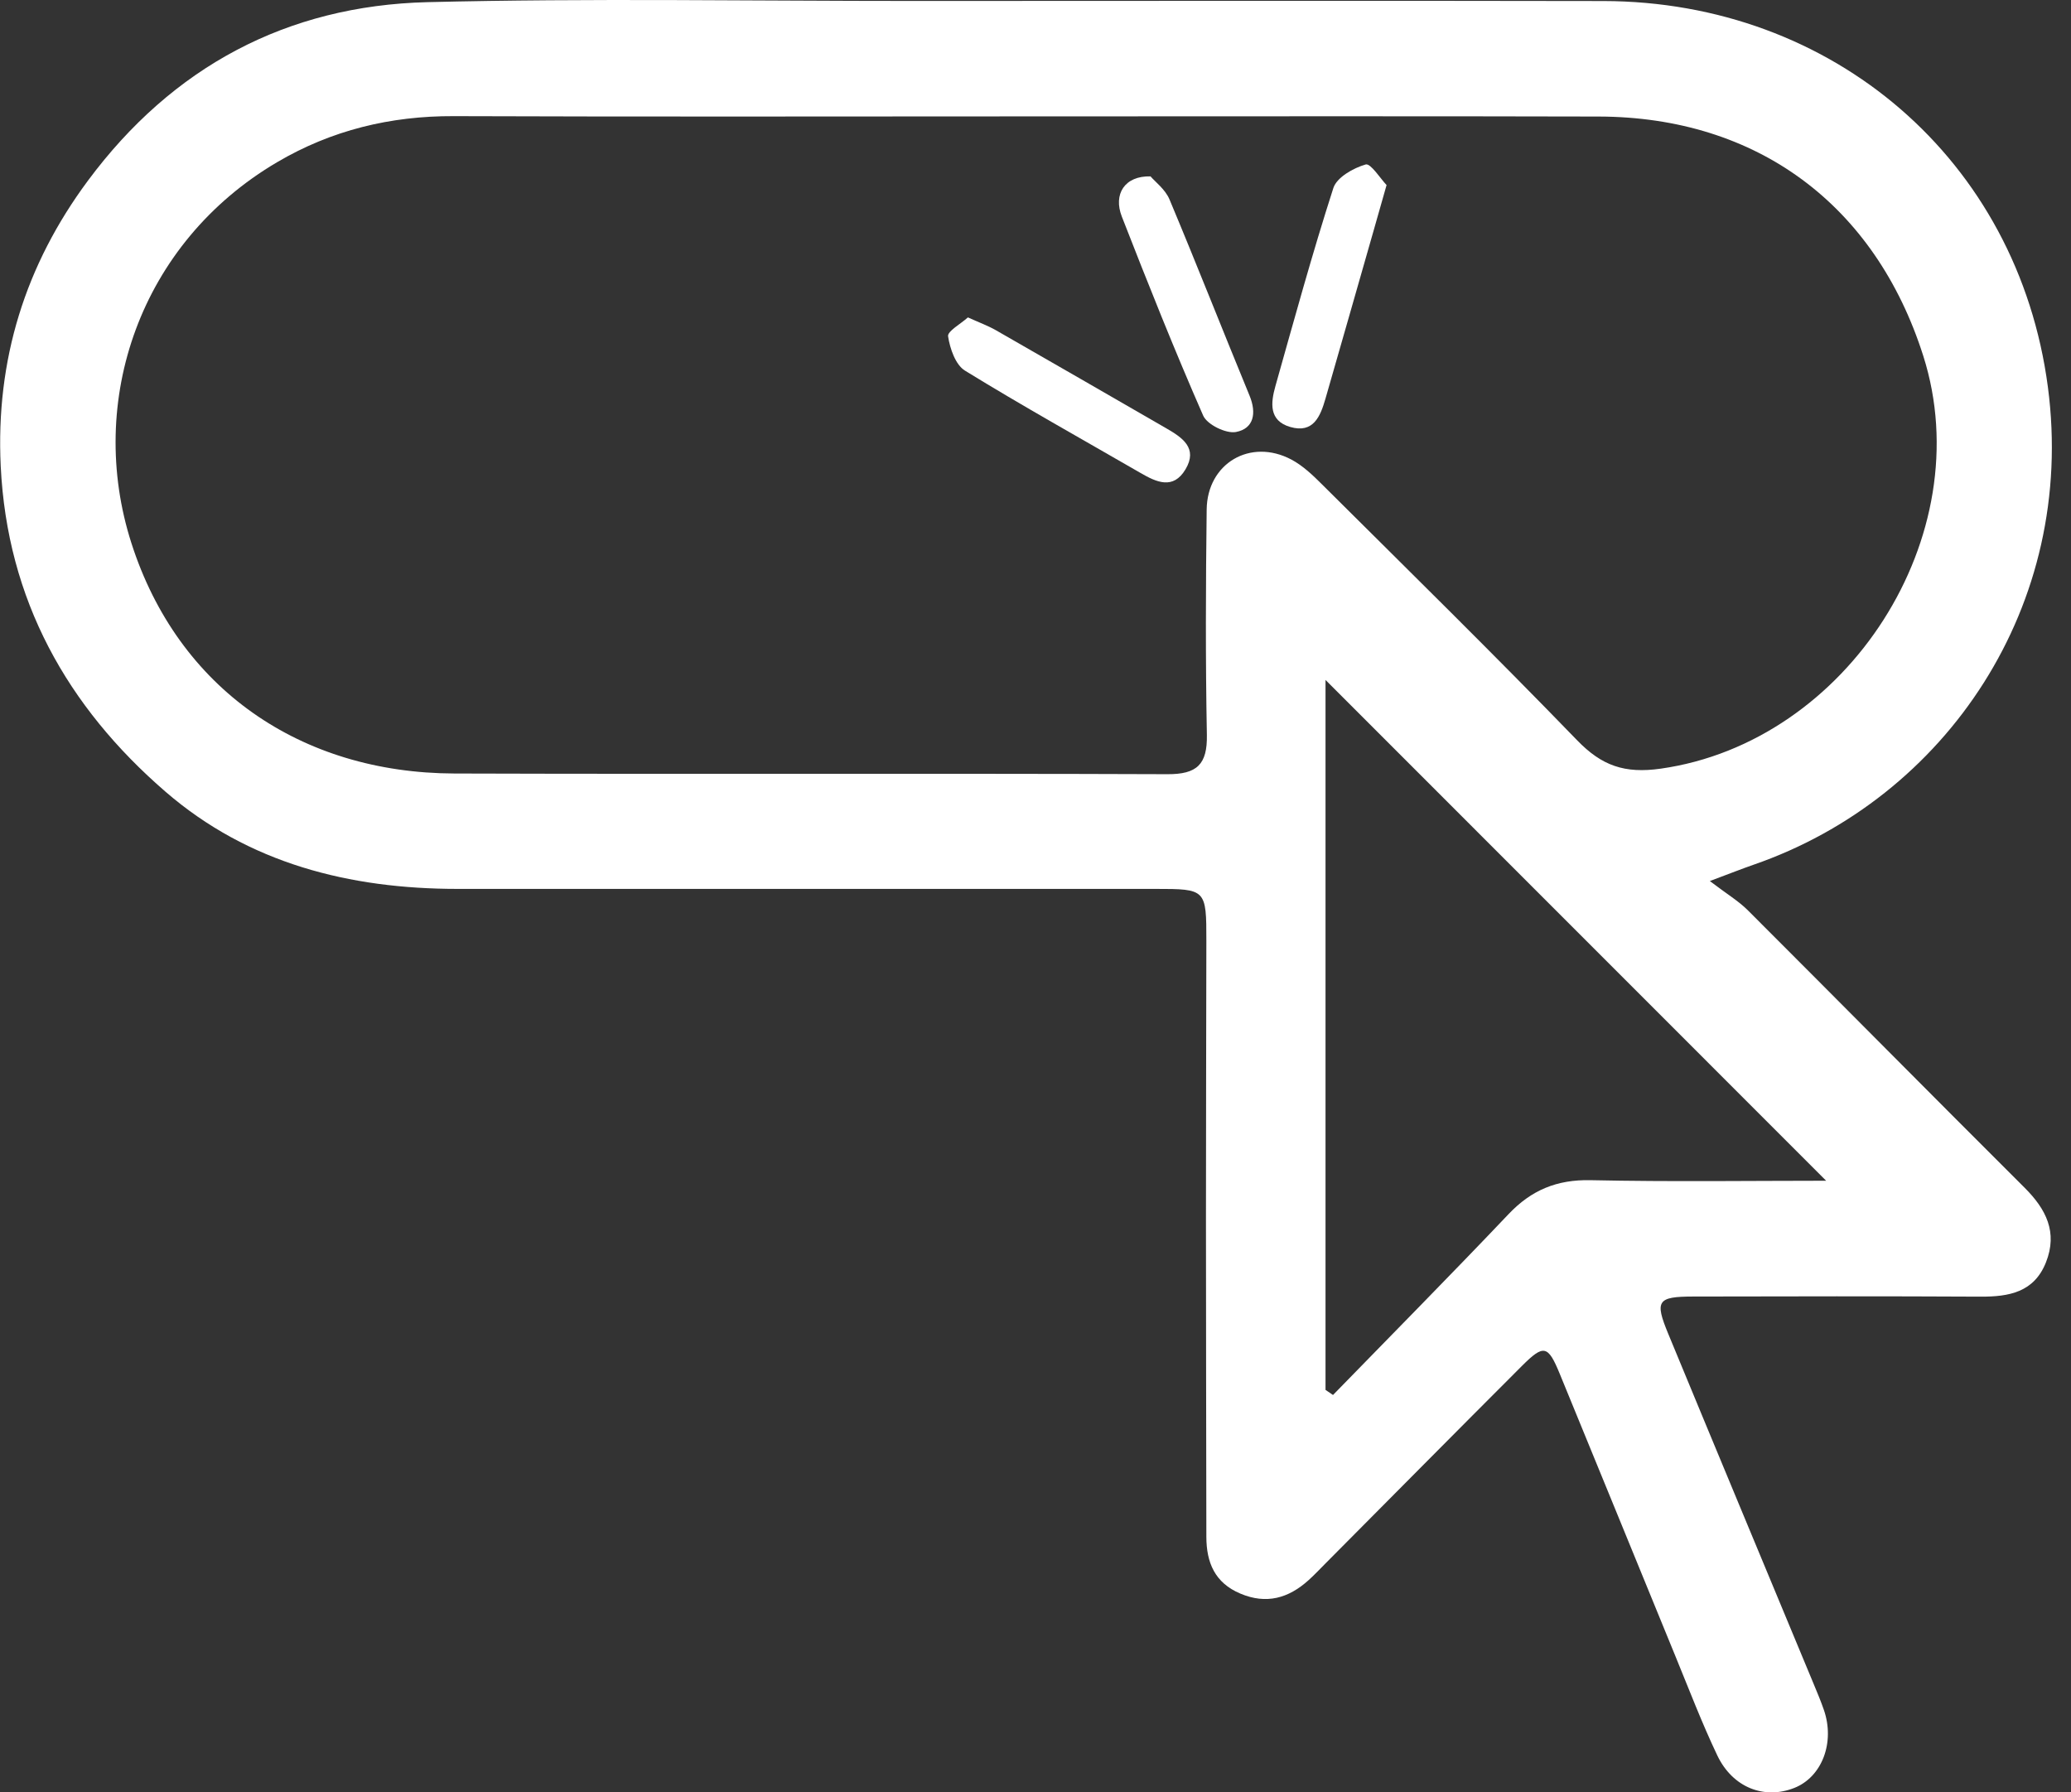 <svg width="52" height="45" viewBox="0 0 52 45" fill="none" xmlns="http://www.w3.org/2000/svg">
<rect x="0" y="0" width="52" height="45" fill="#333333" stroke="none"/>
<g id="_8YQdpB">
<g id="Group">
<path id="Vector" d="M42.932 22.12C43.361 22.447 43.651 22.62 43.884 22.852C46.205 25.171 48.512 27.504 50.836 29.82C51.374 30.357 51.67 30.936 51.372 31.691C51.073 32.447 50.44 32.558 49.722 32.554C47.319 32.541 44.917 32.546 42.514 32.551C41.614 32.553 41.543 32.655 41.888 33.489C43.1 36.422 44.322 39.35 45.54 42.281C45.629 42.495 45.719 42.709 45.795 42.929C46.078 43.747 45.748 44.613 45.053 44.888C44.301 45.186 43.504 44.881 43.119 44.072C42.731 43.257 42.409 42.412 42.066 41.577C41.096 39.214 40.133 36.848 39.161 34.486C38.867 33.772 38.761 33.746 38.213 34.294C36.569 35.938 34.933 37.59 33.294 39.239C33.148 39.385 33.007 39.537 32.853 39.675C32.351 40.127 31.796 40.285 31.143 40.009C30.502 39.739 30.291 39.229 30.29 38.584C30.287 35.924 30.28 33.263 30.28 30.602C30.28 28.277 30.287 25.952 30.29 23.628C30.291 22.324 30.283 22.317 29.009 22.317C23.17 22.317 17.332 22.317 11.493 22.317C8.777 22.317 6.241 21.679 4.158 19.879C1.683 17.74 0.18 15.058 0.018 11.703C-0.11 9.038 0.632 6.658 2.209 4.534C4.328 1.68 7.2 0.142 10.732 0.054C14.811 -0.047 18.895 0.025 22.976 0.024C28.738 0.023 34.499 0.015 40.26 0.026C46.012 0.037 50.668 4.007 51.42 9.719C52.141 15.196 48.871 20.036 44.027 21.711C43.747 21.808 43.472 21.918 42.931 22.12H42.932ZM25.885 2.922C21.054 2.922 16.224 2.934 11.393 2.916C9.804 2.909 8.323 3.269 6.96 4.071C3.516 6.096 2.153 10.069 3.301 13.641C4.474 17.292 7.546 19.408 11.41 19.42C17.378 19.439 23.346 19.415 29.313 19.437C30.056 19.441 30.317 19.191 30.303 18.449C30.267 16.564 30.275 14.678 30.298 12.792C30.312 11.63 31.397 10.995 32.423 11.537C32.712 11.69 32.964 11.931 33.199 12.166C35.342 14.297 37.499 16.416 39.601 18.587C40.218 19.224 40.789 19.427 41.699 19.298C46.392 18.633 49.727 13.45 48.291 8.936C47.084 5.141 44.115 2.937 40.145 2.926C35.392 2.913 30.639 2.923 25.885 2.922H25.885ZM45.852 29.644C41.649 25.44 37.402 21.191 33.282 17.071V34.895C33.345 34.938 33.408 34.98 33.47 35.023C34.942 33.511 36.426 32.011 37.879 30.481C38.453 29.877 39.093 29.612 39.936 29.63C41.972 29.673 44.01 29.644 45.852 29.644H45.852Z" fill="white"/>
<path id="Vector_2" d="M34.815 4.646C34.679 5.123 34.589 5.444 34.496 5.767C34.092 7.18 33.688 8.595 33.281 10.008C33.153 10.451 32.98 10.89 32.394 10.719C31.856 10.562 31.906 10.114 32.023 9.697C32.493 8.033 32.949 6.364 33.479 4.72C33.566 4.452 33.981 4.218 34.291 4.129C34.416 4.094 34.665 4.491 34.815 4.646L34.815 4.646Z" fill="white"/>
<path id="Vector_3" d="M28.888 4.428C29.003 4.563 29.258 4.753 29.364 5.006C30.05 6.641 30.698 8.293 31.374 9.932C31.556 10.373 31.482 10.762 31.032 10.846C30.783 10.892 30.309 10.66 30.21 10.434C29.488 8.787 28.822 7.115 28.168 5.439C27.948 4.877 28.236 4.411 28.889 4.428H28.888Z" fill="white"/>
<path id="Vector_4" d="M24.303 7.969C24.591 8.099 24.808 8.178 25.006 8.291C26.436 9.109 27.863 9.934 29.29 10.757C29.689 10.987 30.082 11.252 29.767 11.782C29.457 12.303 29.037 12.106 28.633 11.872C27.162 11.022 25.676 10.195 24.229 9.305C23.991 9.159 23.852 8.751 23.805 8.444C23.785 8.316 24.123 8.132 24.303 7.969V7.969Z" fill="white"/>
</g>
</g>
</svg>

